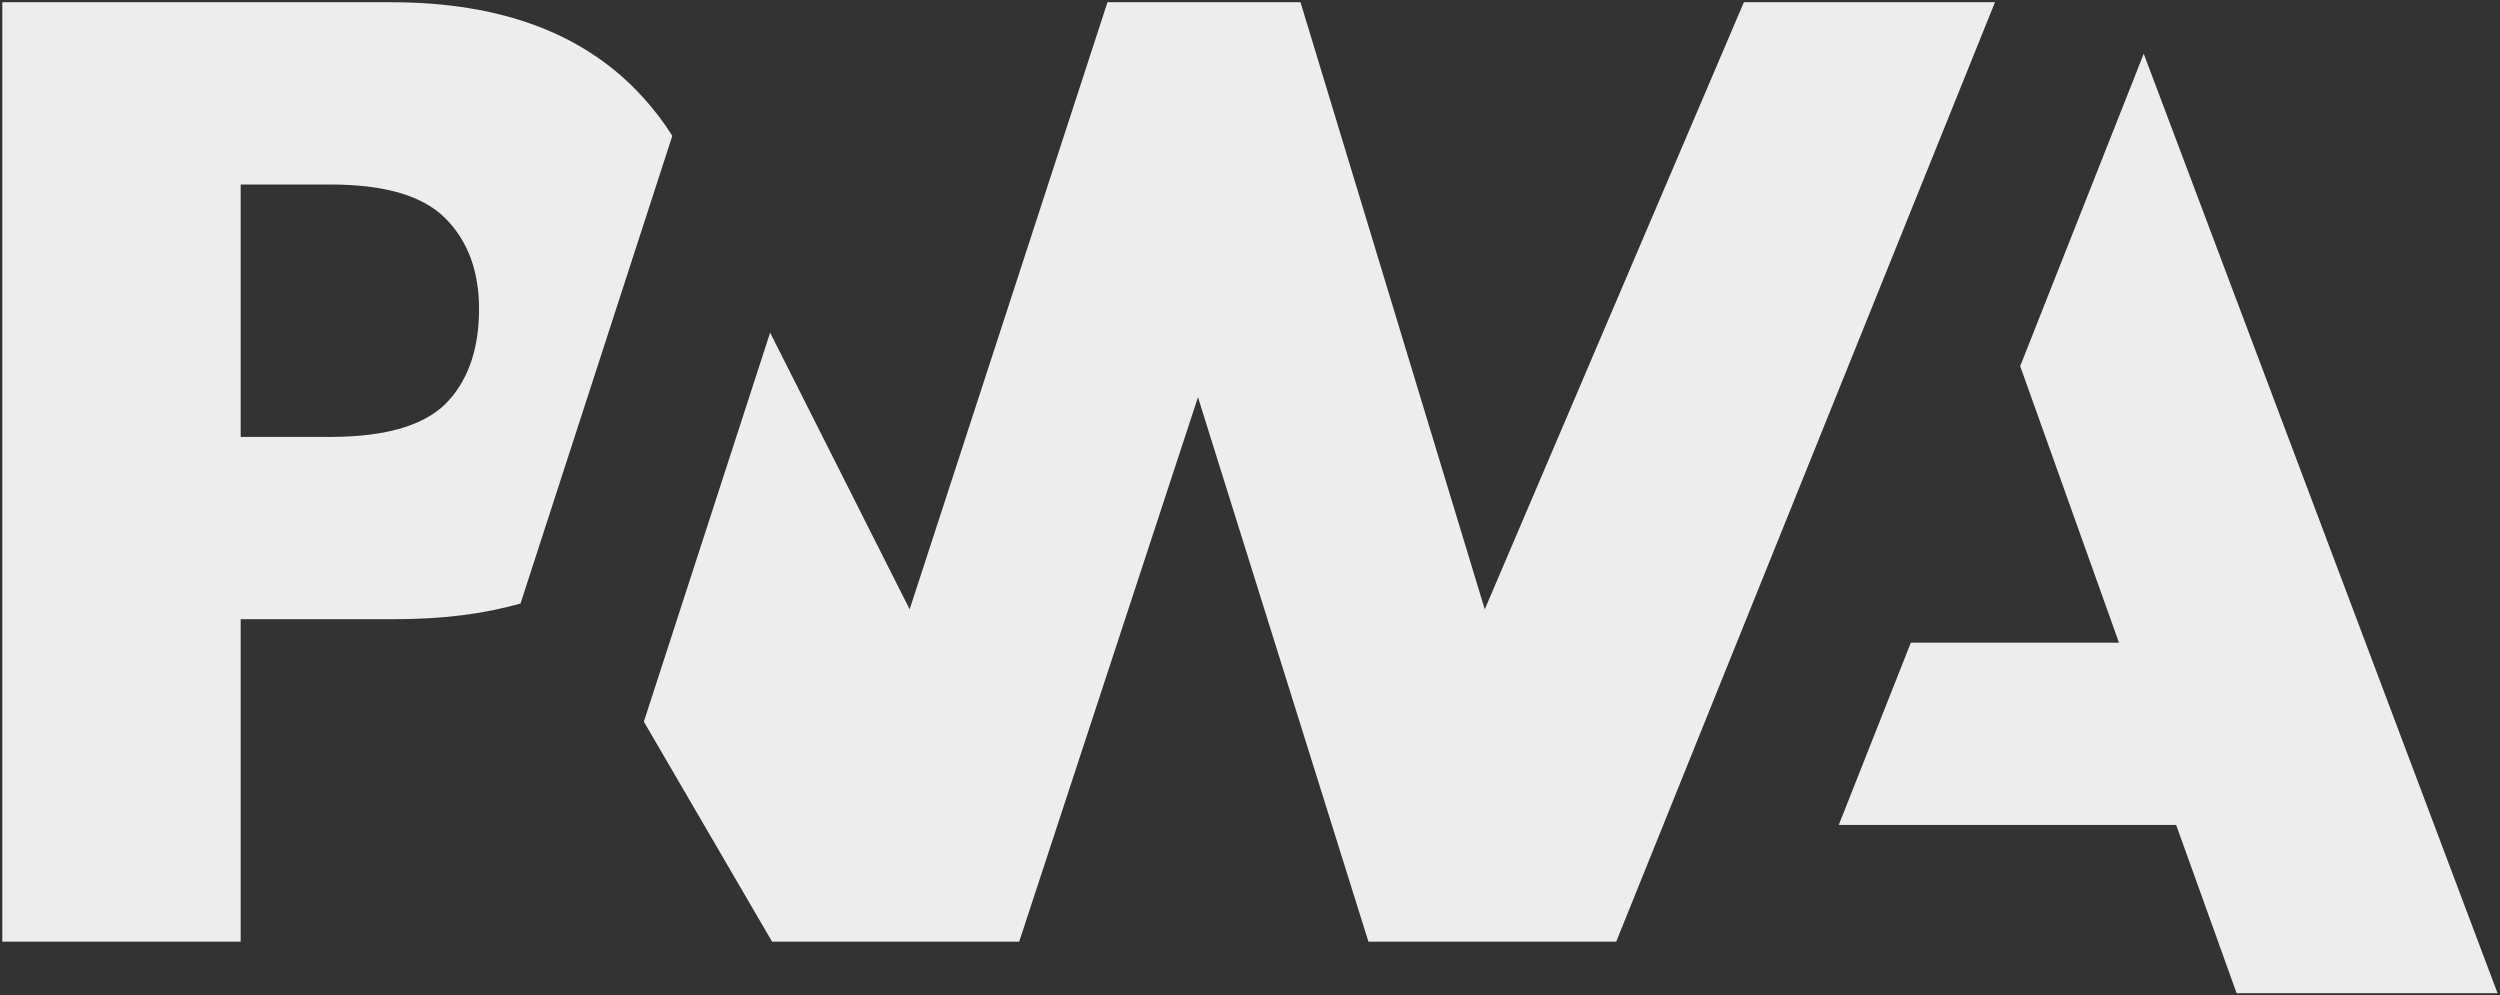<?xml version="1.0" encoding="UTF-8" standalone="no" ?>
<!DOCTYPE svg PUBLIC "-//W3C//DTD SVG 1.1//EN" "http://www.w3.org/Graphics/SVG/1.1/DTD/svg11.dtd">
<svg xmlns="http://www.w3.org/2000/svg" xmlns:xlink="http://www.w3.org/1999/xlink" version="1.1" width="498.564" height="198.503" viewBox="0.237 181.53 498.564 198.503" xml:space="preserve">
<rect x="0.237" y="181.53" width="498.564" height="198.503" fill="#333333" stroke="none"/>
<desc>Created with Fabric.js 4.6.0</desc>
<defs>
</defs>
<g transform="matrix(3.99 0 0 3.99 432.64 285.91)" id="VuC5XvKdBDQ4sA5BcHP4d"  >
<path style="stroke: none; stroke-width: 1; stroke-dasharray: none; stroke-linecap: butt; stroke-dashoffset: 0; stroke-linejoin: round; stroke-miterlimit: 2; fill: rgb(255,255,255); fill-opacity: 0.91; fill-rule: nonzero; opacity: 1;" vector-effect="non-scaling-stroke"  transform=" translate(-159.13, -88.37)" d="M 142.662 103.442 L 146.265 94.331 L 156.668 94.331 L 151.73 80.51 L 157.905 64.896 L 175.59 111.852 L 162.548 111.852 L 159.526 103.442 L 142.662 103.442 Z" stroke-linecap="round" />
</g>
<g transform="matrix(3.99 0 0 3.99 263.36 275.66)" id="gYCqxrSt5qGSMwG36WSNX"  >
<path style="stroke: none; stroke-width: 1; stroke-dasharray: none; stroke-linecap: butt; stroke-dashoffset: 0; stroke-linejoin: round; stroke-miterlimit: 2; fill: rgb(255,255,255); fill-opacity: 0.91; fill-rule: nonzero; opacity: 1;" vector-effect="non-scaling-stroke"  transform=" translate(-116.7, -85.81)" d="M 131.535 109.284 L 150.467 62.328 L 137.916 62.329 L 124.965 92.673 L 115.755 62.329 L 106.108 62.329 L 96.22 92.673 L 89.246 78.845 L 82.935 98.288 L 89.343 109.284 L 101.695 109.284 L 110.631 82.072 L 119.15 109.284 L 131.535 109.284 Z" stroke-linecap="round" />
</g>
<g transform="matrix(3.99 0 0 3.99 67.51 275.66)" id="bZ2oOoPqeurz9yVzUtsIH"  >
<path style="stroke: none; stroke-width: 1; stroke-dasharray: none; stroke-linecap: butt; stroke-dashoffset: 0; stroke-linejoin: round; stroke-miterlimit: 2; fill: rgb(255,255,255); fill-opacity: 0.91; fill-rule: nonzero; opacity: 1;" vector-effect="non-scaling-stroke"  transform=" translate(-67.62, -85.81)" d="M 62.789 93.166 L 70.52 93.166 C 72.862 93.166 74.947 92.905 76.776 92.382 L 78.775 86.223 L 84.363 69.007 C 83.938 68.333 83.452 67.694 82.905 67.093 C 80.036 63.917 75.838 62.33 70.312 62.33 L 50.875 62.33 L 50.875 109.286 L 62.789 109.286 L 62.789 93.166 Z M 73.022 73.132 C 74.143 74.26 74.703 75.77 74.703 77.66 C 74.703 79.566 74.21 81.077 73.225 82.194 C 72.144 83.435 70.155 84.056 67.257 84.056 L 62.789 84.056 L 62.789 71.441 L 67.29 71.441 C 69.991 71.441 71.902 72.004 73.022 73.132 Z" stroke-linecap="round" />
</g>
</svg>